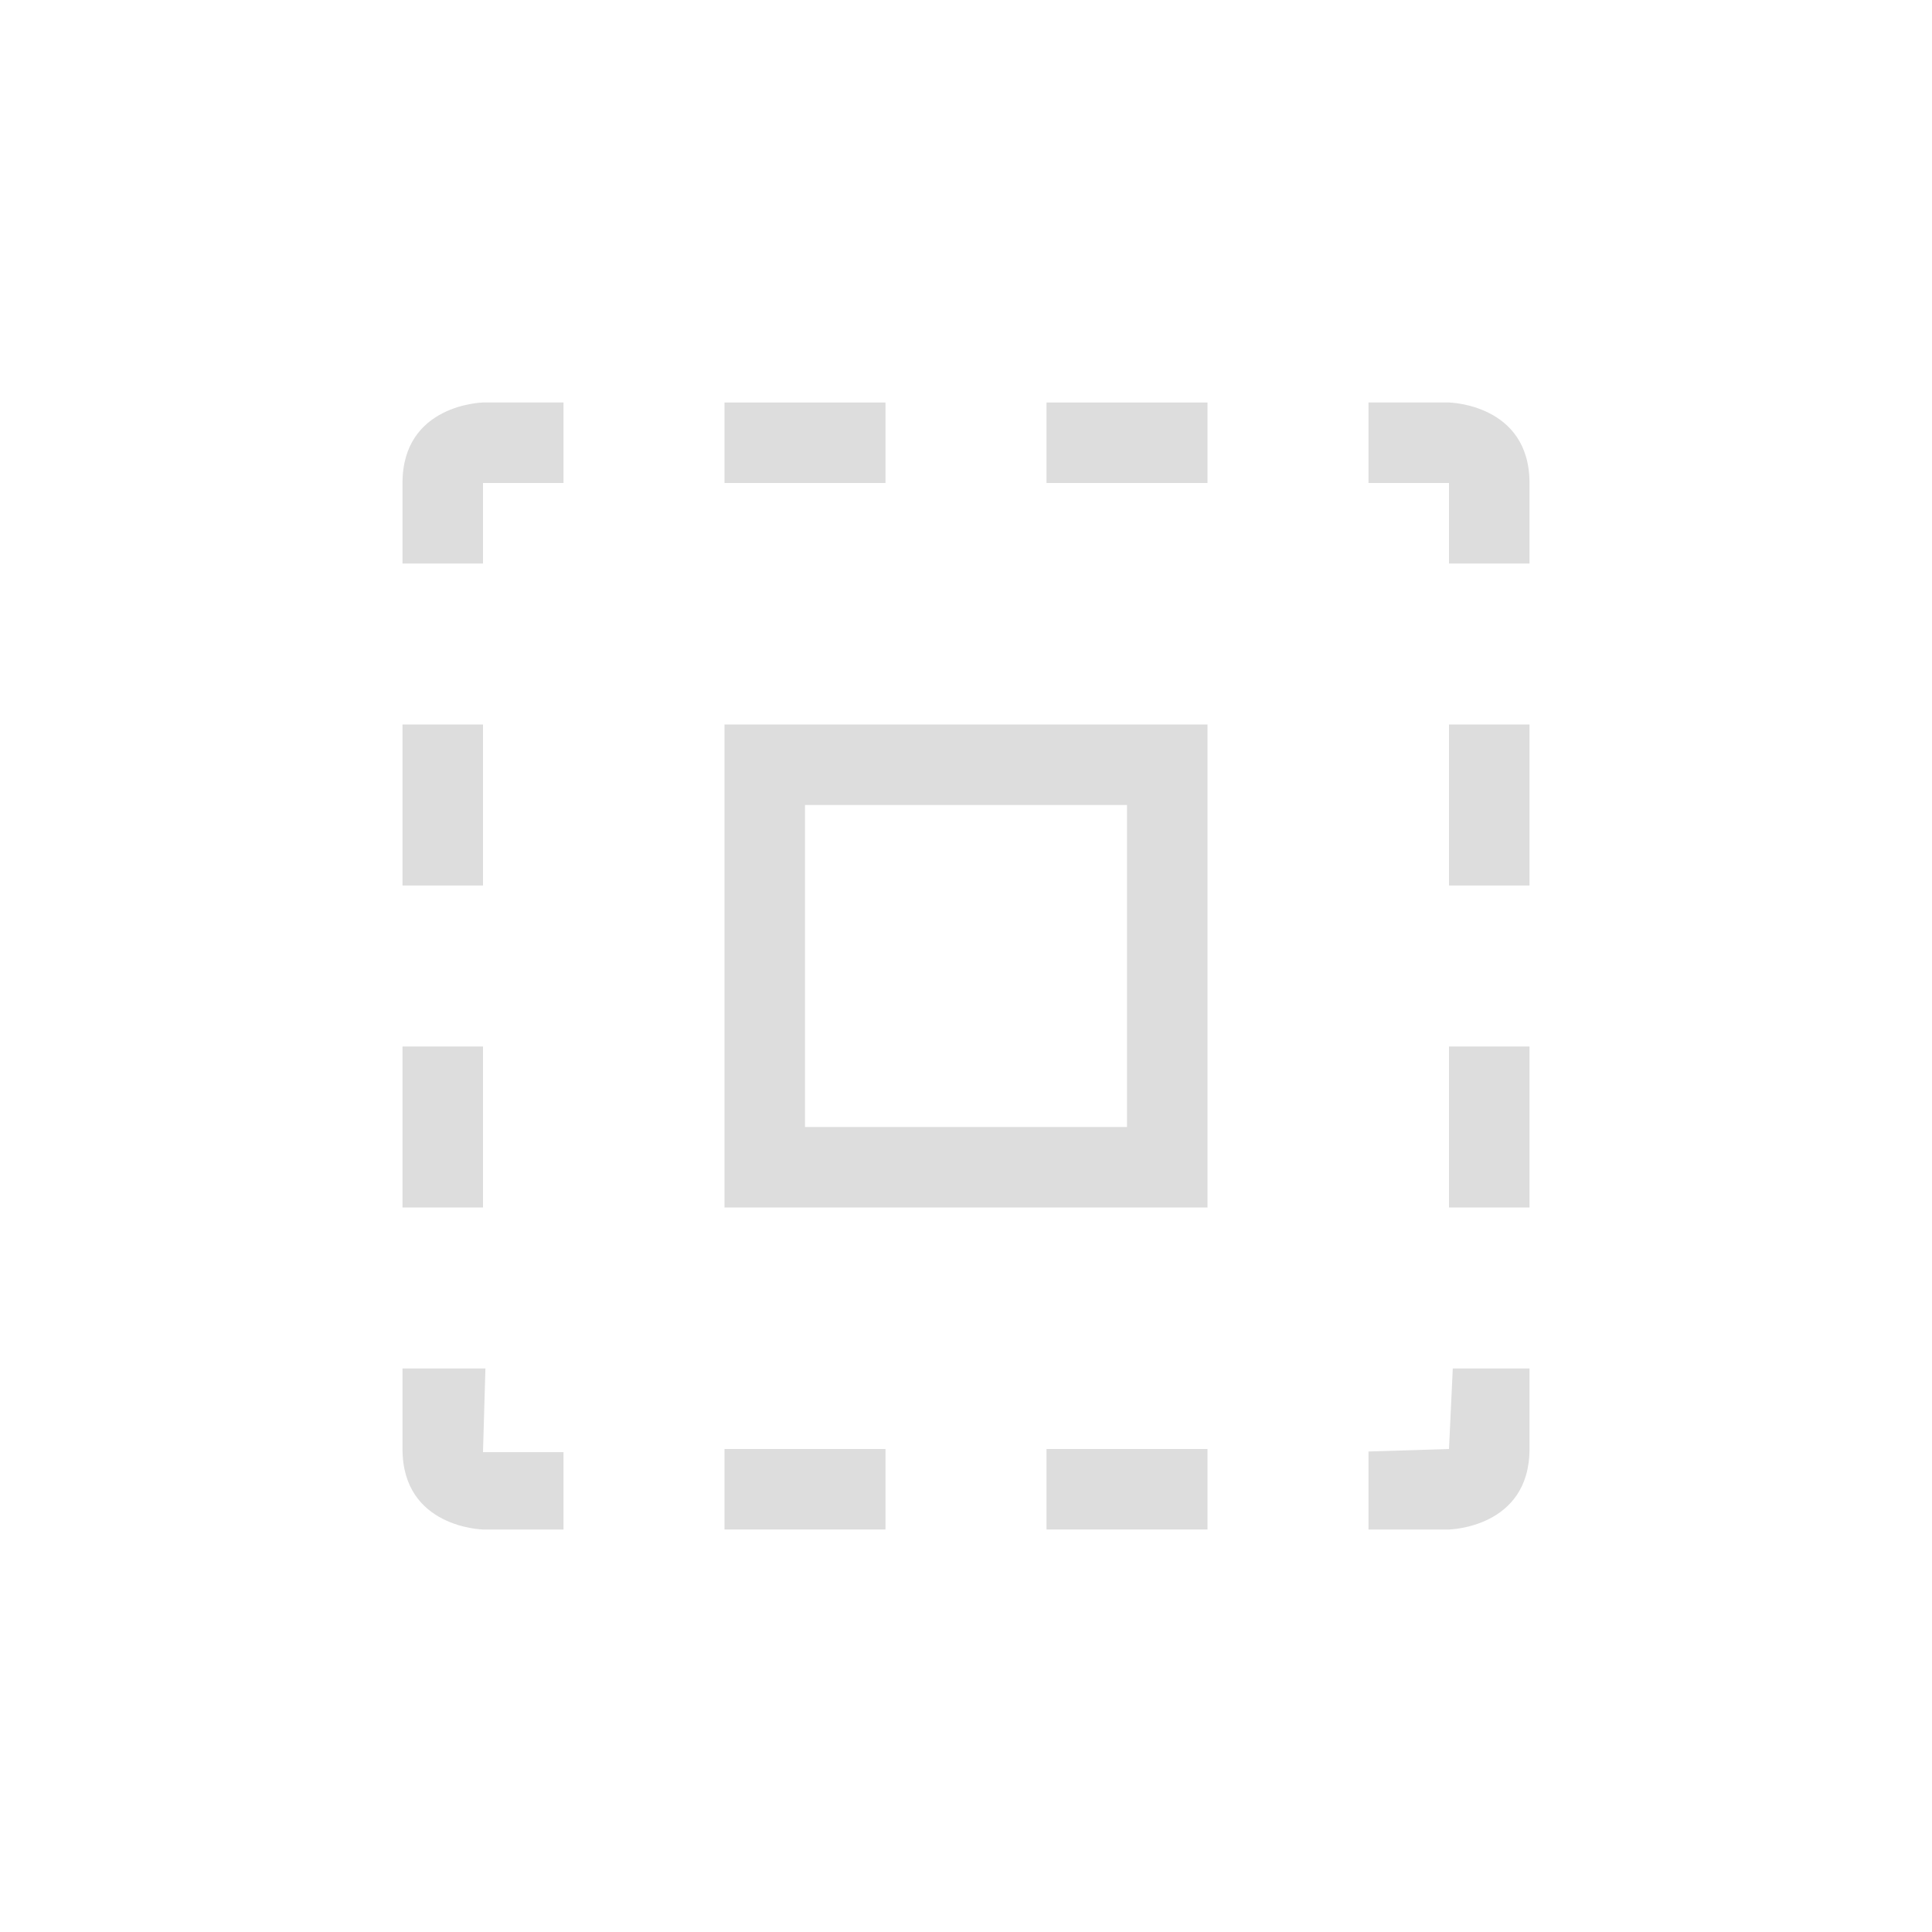<?xml version="1.0" encoding="UTF-8"?>
<svg width="24px" height="24px" viewBox="0 0 24 24" version="1.1" xmlns="http://www.w3.org/2000/svg" xmlns:xlink="http://www.w3.org/1999/xlink">
    <!-- Generator: Sketch 51.3 (57544) - http://www.bohemiancoding.com/sketch -->
    <title>edit-select-all</title>
    <desc>Created with Sketch.</desc>
    <defs></defs>
    <g id="edit-select-all" stroke="none" stroke-width="1" fill="none" fill-rule="evenodd">
        <g id="185" transform="translate(5, 5)" fill="#DDDDDD" fill-rule="nonzero">
            <path d="M1,0 C1,0 0,0.019 0,1 L0,2 L1,2 L1,1 L2,1 L2,0 L1,0 Z" id="Path"></path>
            <polygon id="Path" points="4 0 4 1 6 1 6 0"></polygon>
            <polygon id="Path" points="8 0 8 1 10 1 10 0"></polygon>
            <path d="M12,0 L12,1 L13,1 L13,2 L14,2 L14,1 C14,0.019 13,0 13,0 L12,0 Z" id="Path"></path>
            <polygon id="Path" points="0 4 0 6 1 6 1 4"></polygon>
            <path d="M4,4 L10,4 L10,10 L4,10 L4,4 Z M5,5 L5,9 L9,9 L9,5 L5,5 Z" id="Combined-Shape"></path>
            <polygon id="Path" points="13 4 13 6 14 6 14 4"></polygon>
            <polygon id="Path" points="0 8 0 10 1 10 1 8"></polygon>
            <polygon id="Path" points="13 8 13 10 14 10 14 8"></polygon>
            <path d="M0,12 L0,13 C0,13.981 1,14 1,14 L2,14 L2,13.039 L1,13.039 L1.03,12 L0,12 Z" id="Path"></path>
            <polygon id="Path" points="4 13 4 14 6 14 6 13"></polygon>
            <polygon id="Path" points="8 13 8 14 10 14 10 13"></polygon>
            <path d="M13,13 L12,13.031 L12,14 L13,14 C13,14 14,13.981 14,13 L14,12 L13.047,12 L13,13 Z" id="Path"></path>
        </g>
    </g>
</svg>